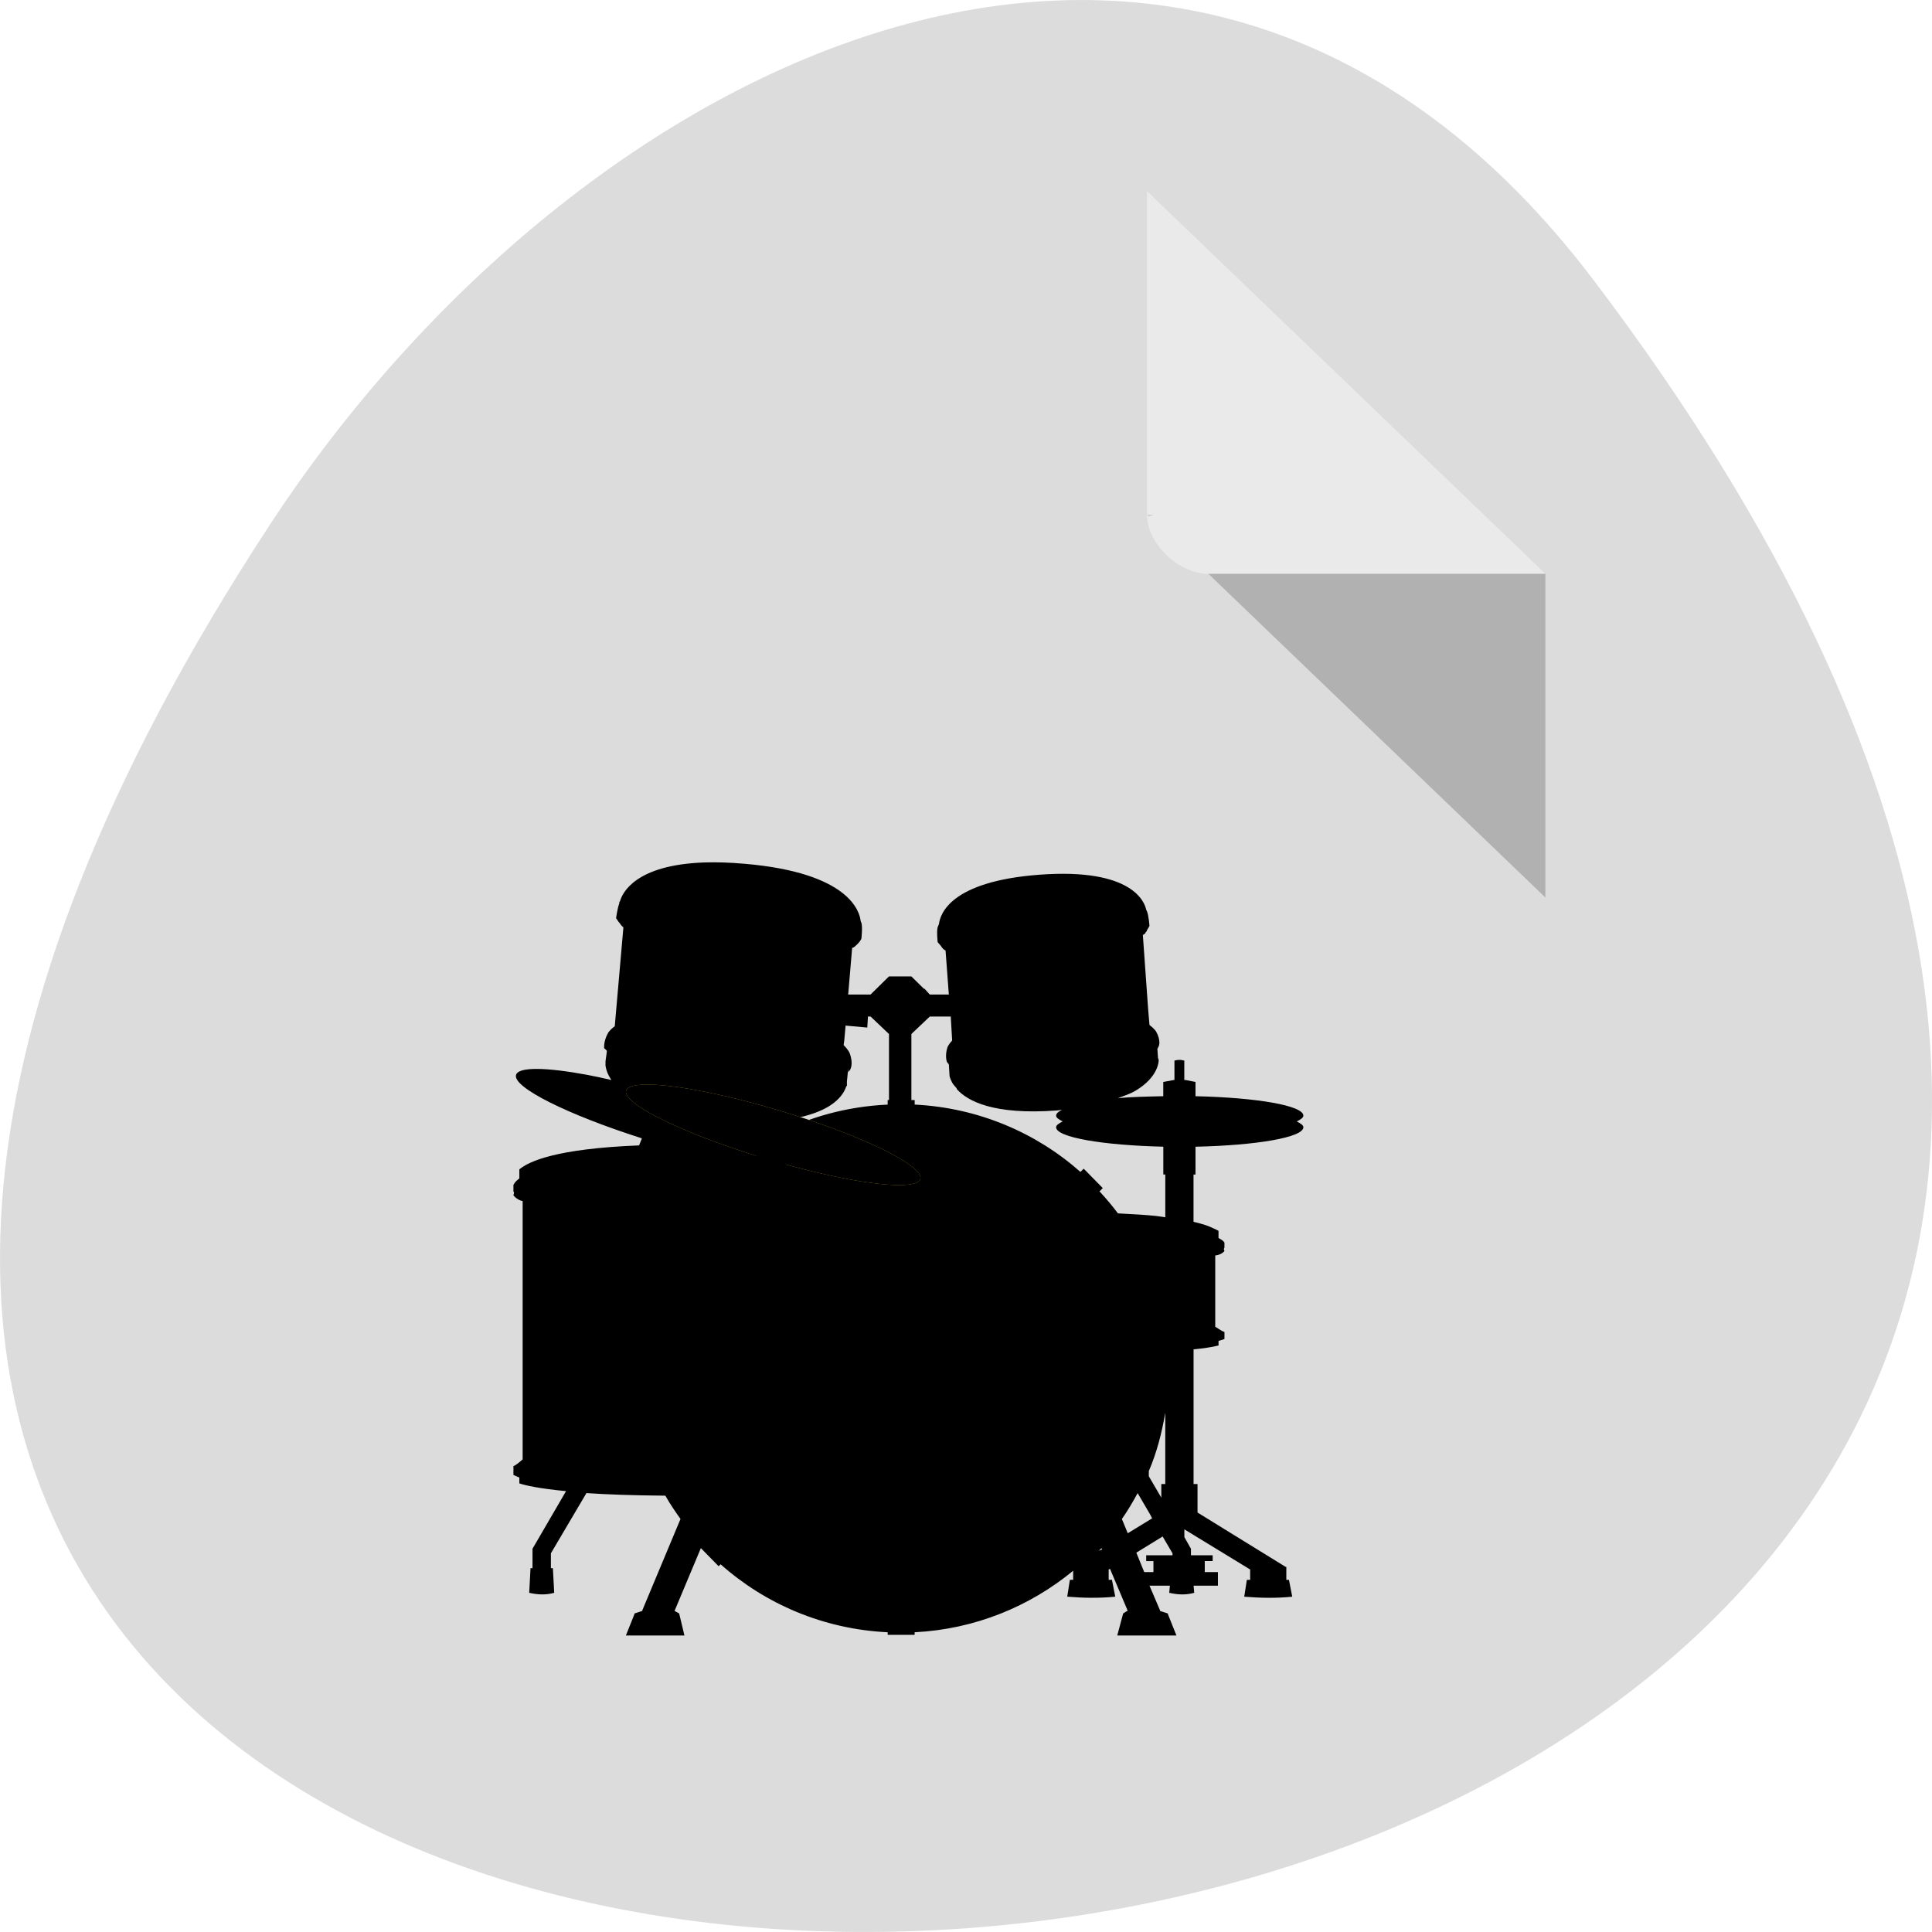 <svg xmlns="http://www.w3.org/2000/svg" xmlns:xlink="http://www.w3.org/1999/xlink" viewBox="0 0 256 256"><defs><path id="0" d="m 555.13 -246.03 a 5.875 0.969 0 1 1 -11.75 0 5.875 0.969 0 1 1 11.75 0 z"/><clipPath><rect width="46" height="46" x="1" y="1" rx="4" style="fill:#1890d0"/></clipPath><clipPath><rect width="46" height="46" x="1" y="1" rx="4" style="fill:#1890d0"/></clipPath><clipPath><rect width="46" height="46" x="1" y="1" rx="4" style="fill:#1890d0"/></clipPath><clipPath><rect width="46" height="46" x="1" y="1" rx="4" style="fill:#1890d0"/></clipPath><clipPath><rect width="46" height="46" x="1" y="1" rx="4" style="fill:#1890d0"/></clipPath><clipPath><rect width="46" height="46" x="1" y="1" rx="4" style="fill:#1890d0"/></clipPath><clipPath><rect width="46" height="46" x="1" y="1" rx="4" style="fill:#1890d0"/></clipPath><clipPath><rect width="46" height="46" x="1" y="1" rx="4" style="fill:#1890d0"/></clipPath><clipPath><rect width="46" height="46" x="1" y="1" rx="4" style="fill:#1890d0"/></clipPath><clipPath><rect width="46" height="46" x="1" y="1" rx="4" style="fill:#1890d0"/></clipPath><clipPath><rect width="46" height="46" x="1" y="1" rx="4" style="fill:#1890d0"/></clipPath><clipPath><rect width="46" height="46" x="1" y="1" rx="4" style="fill:#1890d0"/></clipPath><clipPath><rect width="46" height="46" x="1" y="1" rx="4" style="fill:#1890d0"/></clipPath><clipPath><rect width="46" height="46" x="1" y="1" rx="4" style="fill:#1890d0"/></clipPath><clipPath><rect width="46" height="46" x="1" y="1" rx="4" style="fill:#1890d0"/></clipPath><clipPath><rect width="46" height="46" x="1" y="1" rx="4" style="fill:#1890d0"/></clipPath><clipPath><rect width="46" height="46" x="1" y="1" rx="4" style="fill:#1890d0"/></clipPath><clipPath><rect width="46" height="46" x="1" y="1" rx="4" style="fill:#1890d0"/></clipPath><clipPath><path d="m 42.909 -379.28 a 0.696 0.696 0 0 0 -0.515 0.606 c -0.181 1.501 -1.449 3.056 -3.273 3.243 a 0.696 0.696 0 0 0 -0.636 0.697 v 4.546 a 0.696 0.696 0 0 0 0.697 0.697 h 3.212 v 24.21 l -5.273 1.727 a 0.696 0.696 0 0 0 -0.485 0.667 v 1.394 a 0.696 0.696 0 0 0 0.697 0.697 h 5.758 h 9.819 h 5.758 a 0.696 0.696 0 0 0 0.697 -0.697 v -1.394 a 0.696 0.696 0 0 0 -0.485 -0.667 l -5.273 -1.727 v -30.03 v -3.273 a 0.696 0.696 0 0 0 -0.697 -0.697 h -9.819 a 0.696 0.696 0 0 0 -0.121 0 0.696 0.696 0 0 0 -0.061 0 z"/></clipPath><clipPath><rect width="46" height="46" x="1" y="1" rx="4" style="fill:#1890d0"/></clipPath><clipPath><rect width="46" height="46" x="1" y="1" rx="4" style="fill:#1890d0"/></clipPath><clipPath><rect width="46" height="46" x="1" y="1" rx="4" style="fill:#1890d0"/></clipPath><clipPath><rect width="46" height="46" x="1" y="1" rx="4" style="fill:#1890d0"/></clipPath><clipPath><rect width="46" height="46" x="1" y="1" rx="4" style="fill:#1890d0"/></clipPath><clipPath><rect width="46" height="46" x="1" y="1" rx="4" style="fill:#1890d0"/></clipPath><clipPath><rect width="46" height="46" x="1" y="1" rx="4" style="fill:#1890d0"/></clipPath><clipPath><rect width="46" height="46" x="1" y="1" rx="4" style="fill:#1890d0"/></clipPath><clipPath><rect width="46" height="46" x="1" y="1" rx="4" style="fill:#1890d0"/></clipPath><clipPath><rect width="46" height="46" x="1" y="1" rx="4" style="fill:#1890d0"/></clipPath><clipPath><rect width="46" height="46" x="1" y="1" rx="4" style="fill:#1890d0"/></clipPath><clipPath><rect width="46" height="46" x="1" y="1" rx="4" style="fill:#1890d0"/></clipPath><clipPath><rect width="46" height="46" x="1" y="1" rx="4" style="fill:#1890d0"/></clipPath><clipPath><rect width="46" height="46" x="1" y="1" rx="4" style="fill:#1890d0"/></clipPath><clipPath><rect width="46" height="46" x="1" y="1" rx="4" style="fill:#1890d0"/></clipPath><clipPath><rect width="46" height="46" x="1" y="1" rx="4" style="fill:#1890d0"/></clipPath><clipPath><rect width="46" height="46" x="1" y="1" rx="4" style="fill:#1890d0"/></clipPath><clipPath><rect width="46" height="46" x="1" y="1" rx="4" style="fill:#1890d0"/></clipPath><clipPath><rect width="46" height="46" x="1" y="1" rx="4" style="fill:#1890d0"/></clipPath><clipPath><rect width="46" height="46" x="1" y="1" rx="4" style="fill:#1890d0"/></clipPath><clipPath><rect width="46" height="46" x="1" y="1" rx="4" style="fill:#1890d0"/></clipPath><clipPath><rect width="46" height="46" x="1" y="1" rx="4" style="fill:#1890d0"/></clipPath><clipPath><rect width="46" height="46" x="1" y="1" rx="4" style="fill:#1890d0"/></clipPath><clipPath><rect width="46" height="46" x="1" y="1" rx="4" style="fill:#1890d0"/></clipPath><clipPath><rect width="46" height="46" x="1" y="1" rx="4" style="fill:#1890d0"/></clipPath><clipPath><rect width="46" height="46" x="1" y="1" rx="4" style="fill:#1890d0"/></clipPath><clipPath><rect width="46" height="46" x="1" y="1" rx="4" style="fill:#1890d0"/></clipPath><clipPath><rect width="46" height="46" x="1" y="1" rx="4" style="fill:#1890d0"/></clipPath><clipPath><rect width="46" height="46" x="1" y="1" rx="4" style="fill:#1890d0"/></clipPath><clipPath><rect width="46" height="46" x="1" y="1" rx="4" style="fill:#1890d0"/></clipPath><clipPath><rect width="46" height="46" x="1" y="1" rx="4" style="fill:#1890d0"/></clipPath><clipPath><rect width="46" height="46" x="1" y="1" rx="4" style="fill:#1890d0"/></clipPath><clipPath><rect width="46" height="46" x="1" y="1" rx="4" style="fill:#1890d0"/></clipPath><clipPath><rect width="46" height="46" x="1" y="1" rx="4" style="fill:#1890d0"/></clipPath><clipPath><rect width="46" height="46" x="1" y="1" rx="4" style="fill:#1890d0"/></clipPath><clipPath><rect width="46" height="46" x="1" y="1" rx="4" style="fill:#1890d0"/></clipPath><clipPath><rect width="46" height="46" x="1" y="1" rx="4" style="fill:#1890d0"/></clipPath><clipPath><rect width="46" height="46" x="1" y="1" rx="4" style="fill:#1890d0"/></clipPath><clipPath><path transform="matrix(15.333 0 0 11.5 415 -125.5)" d="m -24 13 c 0 1.105 -0.672 2 -1.5 2 -0.828 0 -1.5 -0.895 -1.5 -2 0 -1.105 0.672 -2 1.5 -2 0.828 0 1.5 0.895 1.5 2 z"/></clipPath><clipPath><rect width="46" height="46" x="1" y="1" rx="4" style="fill:#1890d0"/></clipPath><clipPath><rect width="46" height="46" x="1" y="1" rx="4" style="fill:#1890d0"/></clipPath><filter id="1" style="color-interpolation-filters:sRGB"><feGaussianBlur stdDeviation="0.281"/></filter><radialGradient gradientTransform="matrix(1.912 -0.011 0.01 0.476 -489.18 -103.47)" gradientUnits="userSpaceOnUse" id="2" r="5.875" cy="-242.44" cx="549.48"><stop style="stop-opacity:0"/><stop offset="1"/></radialGradient><radialGradient gradientTransform="matrix(1.328 0.011 0.003 0.355 -149.64 -102.05)" gradientUnits="userSpaceOnUse" id="3" r="5.875" cy="-241.98" cx="549.25"><stop/><stop offset="0.5" style="stop-opacity:0.195"/><stop offset="1"/></radialGradient></defs><g transform="translate(0 -796.36)"><path d="m 211.17 833.49 c 201.82 266.38 -353.59 304.22 -175.35 32.31 40.634 -61.991 121.89 -102.86 175.35 -32.31 z" style="fill:#dcdcdc;color:#000"/><g transform="matrix(4.061 0 0 3.901 24.1 845.07)"><path d="m 31.49 5 l 0.062 0.062 l 0.157 -0.062 h -0.219 z m 2 2 l 11 11 v -11 h -11 z" style="fill-opacity:0.196"/><path d="m 31.49 -5.997 l 13 13 h -11 c -0.971 0 -2 -1.029 -2 -2 v -11 z" style="fill:#fff;fill-opacity:0.392"/></g><g transform="matrix(2.789 0 0 2.745 73.73 887.41)"><path d="m 7.05 8.462 c -3.317 0.11 -3.926 1.488 -4.03 1.875 -0.006 0.011 -0.025 0.02 -0.031 0.031 -0.005 0.025 0 0.063 0 0.063 -0.089 0.229 -0.156 0.719 -0.156 0.719 0 0 0.06 0.085 0.125 0.188 0.006 0.018 0.023 0.011 0.031 0.031 0.054 0.081 0.112 0.166 0.188 0.219 0.006 0.005 -0.006 0.027 0 0.031 v 0.031 l -0.406 4.719 c -0.222 0.164 -0.313 0.313 -0.313 0.313 -0.238 0.431 -0.188 0.75 -0.188 0.75 0 0 0.091 0.069 0.125 0.125 v 0.031 l -0.063 0.469 c -0.002 0.007 0.002 0.025 0 0.031 -0.001 0.008 0 0.063 0 0.063 -0.001 0.008 0 0.031 0 0.031 0 0.015 -0.004 0.021 0 0.063 0.001 0.014 -0.002 0.011 0 0.031 0.018 0.136 0.083 0.401 0.281 0.688 -0.404 -0.093 -0.791 -0.181 -1.156 -0.25 -1.923 -0.362 -3.253 -0.398 -3.375 0 -0.183 0.597 2.457 1.924 5.969 3.063 0.003 0.001 -0.003 0.03 0 0.031 l -0.125 0.313 c -3.921 0.156 -5.235 0.768 -5.688 1.156 v 0.438 c -0.125 0.101 -0.196 0.156 -0.281 0.313 v 0.313 c 0.001 -0.002 0.026 0.049 0.031 0.063 -0.02 0.066 -0.031 0.125 -0.031 0.125 0 0 0.146 0.215 0.438 0.281 v 12.469 c -0.426 0.375 -0.438 0.313 -0.438 0.313 v 0.281 v 0.156 l 0.281 0.125 v 0.281 c 0.286 0.101 0.938 0.249 2.219 0.375 l -1.594 2.781 v 0.094 v 0.844 h -0.094 l -0.063 1.188 c 0.397 0.093 0.791 0.115 1.188 0 l -0.063 -1.188 h -0.094 v -0.719 l 1.688 -2.906 c 0.954 0.066 2.163 0.111 3.75 0.125 0.213 0.387 0.468 0.764 0.719 1.125 l -1.813 4.406 v 0.031 l -0.375 0.125 v 0.031 l -0.406 1.031 h 2.781 l -0.25 -1.063 l -0.219 -0.125 l 1.25 -3.03 l 0.844 0.875 l 0.094 -0.094 c 2.119 1.916 4.892 3.134 7.937 3.281 v 0.125 h 1.281 v -0.125 c 2.859 -0.145 5.472 -1.245 7.531 -2.969 v 0.438 h -0.156 l -0.125 0.813 c 0.757 0.063 1.524 0.079 2.281 0 l -0.156 -0.813 h -0.156 v -0.5 l 0.063 -0.031 l 0.844 2.031 h -0.031 l -0.188 0.125 l -0.281 1.063 h 2.813 l -0.406 -1.031 v -0.031 l -0.375 -0.125 v -0.031 l -0.5 -1.188 h 0.781 h 0.188 l -0.031 0.344 c 0.397 0.093 0.791 0.115 1.188 0 l -0.031 -0.344 h 0.031 h 1.125 v -0.656 h -0.625 v -0.531 h 0.375 v -0.281 h -1.031 v -0.219 v -0.094 l -0.313 -0.563 v -0.375 l 3.125 1.938 v 0.5 h -0.156 l -0.125 0.813 c 0.757 0.063 1.524 0.079 2.281 0 l -0.156 -0.813 h -0.125 v -0.625 h -0.031 l -2.594 -1.625 l -1.594 -1 v -1.375 h -0.188 v -6.5 c 0.165 -0.02 0.404 -0.043 0.531 -0.063 0.323 -0.05 0.519 -0.088 0.656 -0.125 v -0.219 l 0.281 -0.094 v -0.125 v -0.219 c 0 0 -0.011 0.039 -0.438 -0.25 v -3.438 c 0.321 -0.037 0.437 -0.218 0.437 -0.218 0 0 -0.009 -0.041 -0.031 -0.094 0.008 -0.017 0.03 -0.064 0.031 -0.063 v -0.25 c -0.086 -0.121 -0.156 -0.141 -0.281 -0.219 v -0.344 c -0.065 -0.043 -0.143 -0.076 -0.25 -0.125 -0.107 -0.049 -0.217 -0.105 -0.375 -0.156 -0.151 -0.049 -0.356 -0.108 -0.563 -0.156 v -2.281 c 0.033 0.005 0.061 -0.006 0.094 0 v -1.344 c 2.873 -0.063 5.125 -0.446 5.125 -0.938 0 -0.103 -0.133 -0.188 -0.313 -0.281 0.179 -0.093 0.313 -0.179 0.313 -0.281 0 -0.491 -2.252 -0.874 -5.125 -0.938 v -0.688 l -0.469 -0.094 h -0.063 v -0.938 l -0.156 -0.031 h -0.156 l -0.156 0.031 v 0.938 h -0.031 l -0.5 0.094 v 0.688 c -0.786 0.018 -1.502 0.03 -2.156 0.094 0.307 -0.115 0.597 -0.216 0.813 -0.344 1.164 -0.696 1.125 -1.5 1.125 -1.5 0 0 -0.028 -0.076 -0.031 -0.094 l -0.031 -0.438 c 0.025 -0.054 0.063 -0.125 0.063 -0.125 0 0 0.128 -0.256 -0.125 -0.719 0 0 -0.088 -0.14 -0.313 -0.313 l -0.063 -0.75 l -0.25 -3.563 v -0.031 c 0.042 -0.017 0.09 -0.057 0.125 -0.094 0.006 -0.009 -0.006 -0.022 0 -0.031 0.011 -0.012 0.021 -0.018 0.031 -0.031 0.007 -0.014 0.025 -0.017 0.031 -0.031 0.004 -0.01 -0.003 -0.022 0 -0.031 0.069 -0.111 0.125 -0.219 0.125 -0.219 0 0 -0.037 -0.532 -0.125 -0.719 -0.009 -0.018 -0.02 -0.043 -0.031 -0.063 -0.063 -0.319 -0.596 -2.035 -5.094 -1.688 -4.213 0.325 -4.693 1.9 -4.75 2.375 -0.021 0.048 -0.049 0.114 -0.063 0.156 -0.058 0.198 0 0.719 0 0.719 0 0 0.071 0.092 0.156 0.188 0.05 0.085 0.125 0.183 0.219 0.219 l 0.156 2.125 h -0.906 l -0.25 -0.281 h -0.031 l -0.594 -0.594 h -1.063 l -0.875 0.875 h -1.063 l 0.188 -2.25 c 0.074 -0.015 0.138 -0.07 0.188 -0.125 0.039 -0.03 0.062 -0.059 0.094 -0.094 0.011 -0.019 0.022 -0.013 0.031 -0.031 0.079 -0.093 0.125 -0.188 0.125 -0.188 0 0 0.067 -0.565 0 -0.781 -0.006 -0.019 -0.024 -0.042 -0.031 -0.063 -0.043 -0.466 -0.534 -2.35 -5.531 -2.781 -0.714 -0.062 -1.322 -0.081 -1.875 -0.063 z m 7.75 7.438 h 0.125 l 0.875 0.844 v 0.031 v 3.094 v 0.063 h -0.063 v 0.219 c -1.944 0.094 -3.754 0.6 -5.375 1.469 -0.036 -0.018 -0.057 -0.044 -0.094 -0.063 -0.383 -0.19 -0.835 -0.394 -1.313 -0.594 1.228 0.037 2.126 -0.072 2.813 -0.25 0.174 -0.045 0.354 -0.104 0.5 -0.156 1.124 -0.411 1.417 -1.022 1.5 -1.281 0.007 -0.024 0.028 -0.016 0.031 -0.031 0.012 -0.04 -0.002 -0.048 0 -0.063 0 0 0 -0.027 0 -0.031 0 0 0.007 -0.031 0 -0.094 l 0.063 -0.656 v 0.188 c 0.038 -0.053 0.094 -0.125 0.094 -0.125 0 0 0.174 -0.27 -0.031 -0.813 0 0 -0.068 -0.157 -0.281 -0.375 l 0.031 -0.219 l 0.063 -0.719 l 1.031 0.094 l 0.031 -0.531 z m 2.938 0 h 1 v 0.063 l 0.063 1.094 c -0.162 0.179 -0.219 0.313 -0.219 0.313 -0.14 0.426 -0.031 0.719 -0.031 0.719 0 0 0.057 0.075 0.094 0.125 l 0.031 0.531 c 0 0.002 0 0.031 0 0.031 0 0 0.031 0.128 0.125 0.313 0.047 0.089 0.128 0.175 0.219 0.281 0.006 0.007 -0.007 0.024 0 0.031 0.495 0.566 1.726 1.267 4.781 1.031 0.077 -0.006 0.144 -0.024 0.219 -0.031 -0.108 0.059 -0.211 0.125 -0.25 0.188 -0.02 0.033 -0.031 0.06 -0.031 0.094 0 0.103 0.133 0.188 0.313 0.281 -0.179 0.093 -0.313 0.179 -0.313 0.281 0 0.489 2.237 0.872 5.094 0.938 v 1.344 c 0.028 -0.004 0.065 0.004 0.094 0 v 2.063 c -0.149 -0.019 -0.272 -0.045 -0.438 -0.063 -0.505 -0.053 -1.136 -0.091 -1.813 -0.125 -0.272 -0.373 -0.565 -0.721 -0.875 -1.063 l 0.156 -0.156 l -0.906 -0.938 l -0.156 0.156 c -2.109 -1.897 -4.853 -3.097 -7.875 -3.25 v -0.219 h -0.156 v -3.188 l 0.875 -0.844 z m 11.188 19.13 v 3.438 h -0.188 v 0.656 l -0.594 -1.031 v -0.25 c 0.378 -0.894 0.615 -1.829 0.781 -2.813 z m -1.313 3.875 l 0.594 1.031 l 0.094 0.188 l -1.156 0.719 l -0.281 -0.688 c 0.276 -0.398 0.52 -0.821 0.75 -1.25 z m 1.188 2.094 l 0.469 0.813 v 0.094 h -1.25 v 0.281 h 0.344 v 0.531 h -0.438 l -0.375 -0.938 l 1.25 -0.781 z m -2.906 0.563 l 0.031 0.063 l -0.156 0.063 l 0.125 -0.125 z" style="filter:url(#1)"/><g transform="matrix(0.956 0.292 -0.292 0.956 -548.81 107.41)"><g transform="matrix(1.244 0 0 1.244 -173.41 60.58)"><use xlink:href="#0" width="256" height="256" style="fill:#c8ab37"/><use xlink:href="#0" width="256" height="256" style="fill:url(#2);opacity:0.8"/></g><use transform="matrix(0.397 0 0 0.397 291.98 -147.67)" xlink:href="#0" width="256" height="256" style="fill:url(#3)"/><path d="m 509.38 -245.19 v 1.459 c 0.434 -0.068 0.939 -0.102 1.463 0 v -1.459 l -0.452 -0.068 h -0.532 z"/><path d="m 508.94,-246.29 0.462,1.341 c 0.42,-0.037 0.911,-0.057 1.419,0 l 0.462,-1.341 -0.724,-0.063 h -0.852 z" style="opacity:0.2"/></g></g></g></svg>